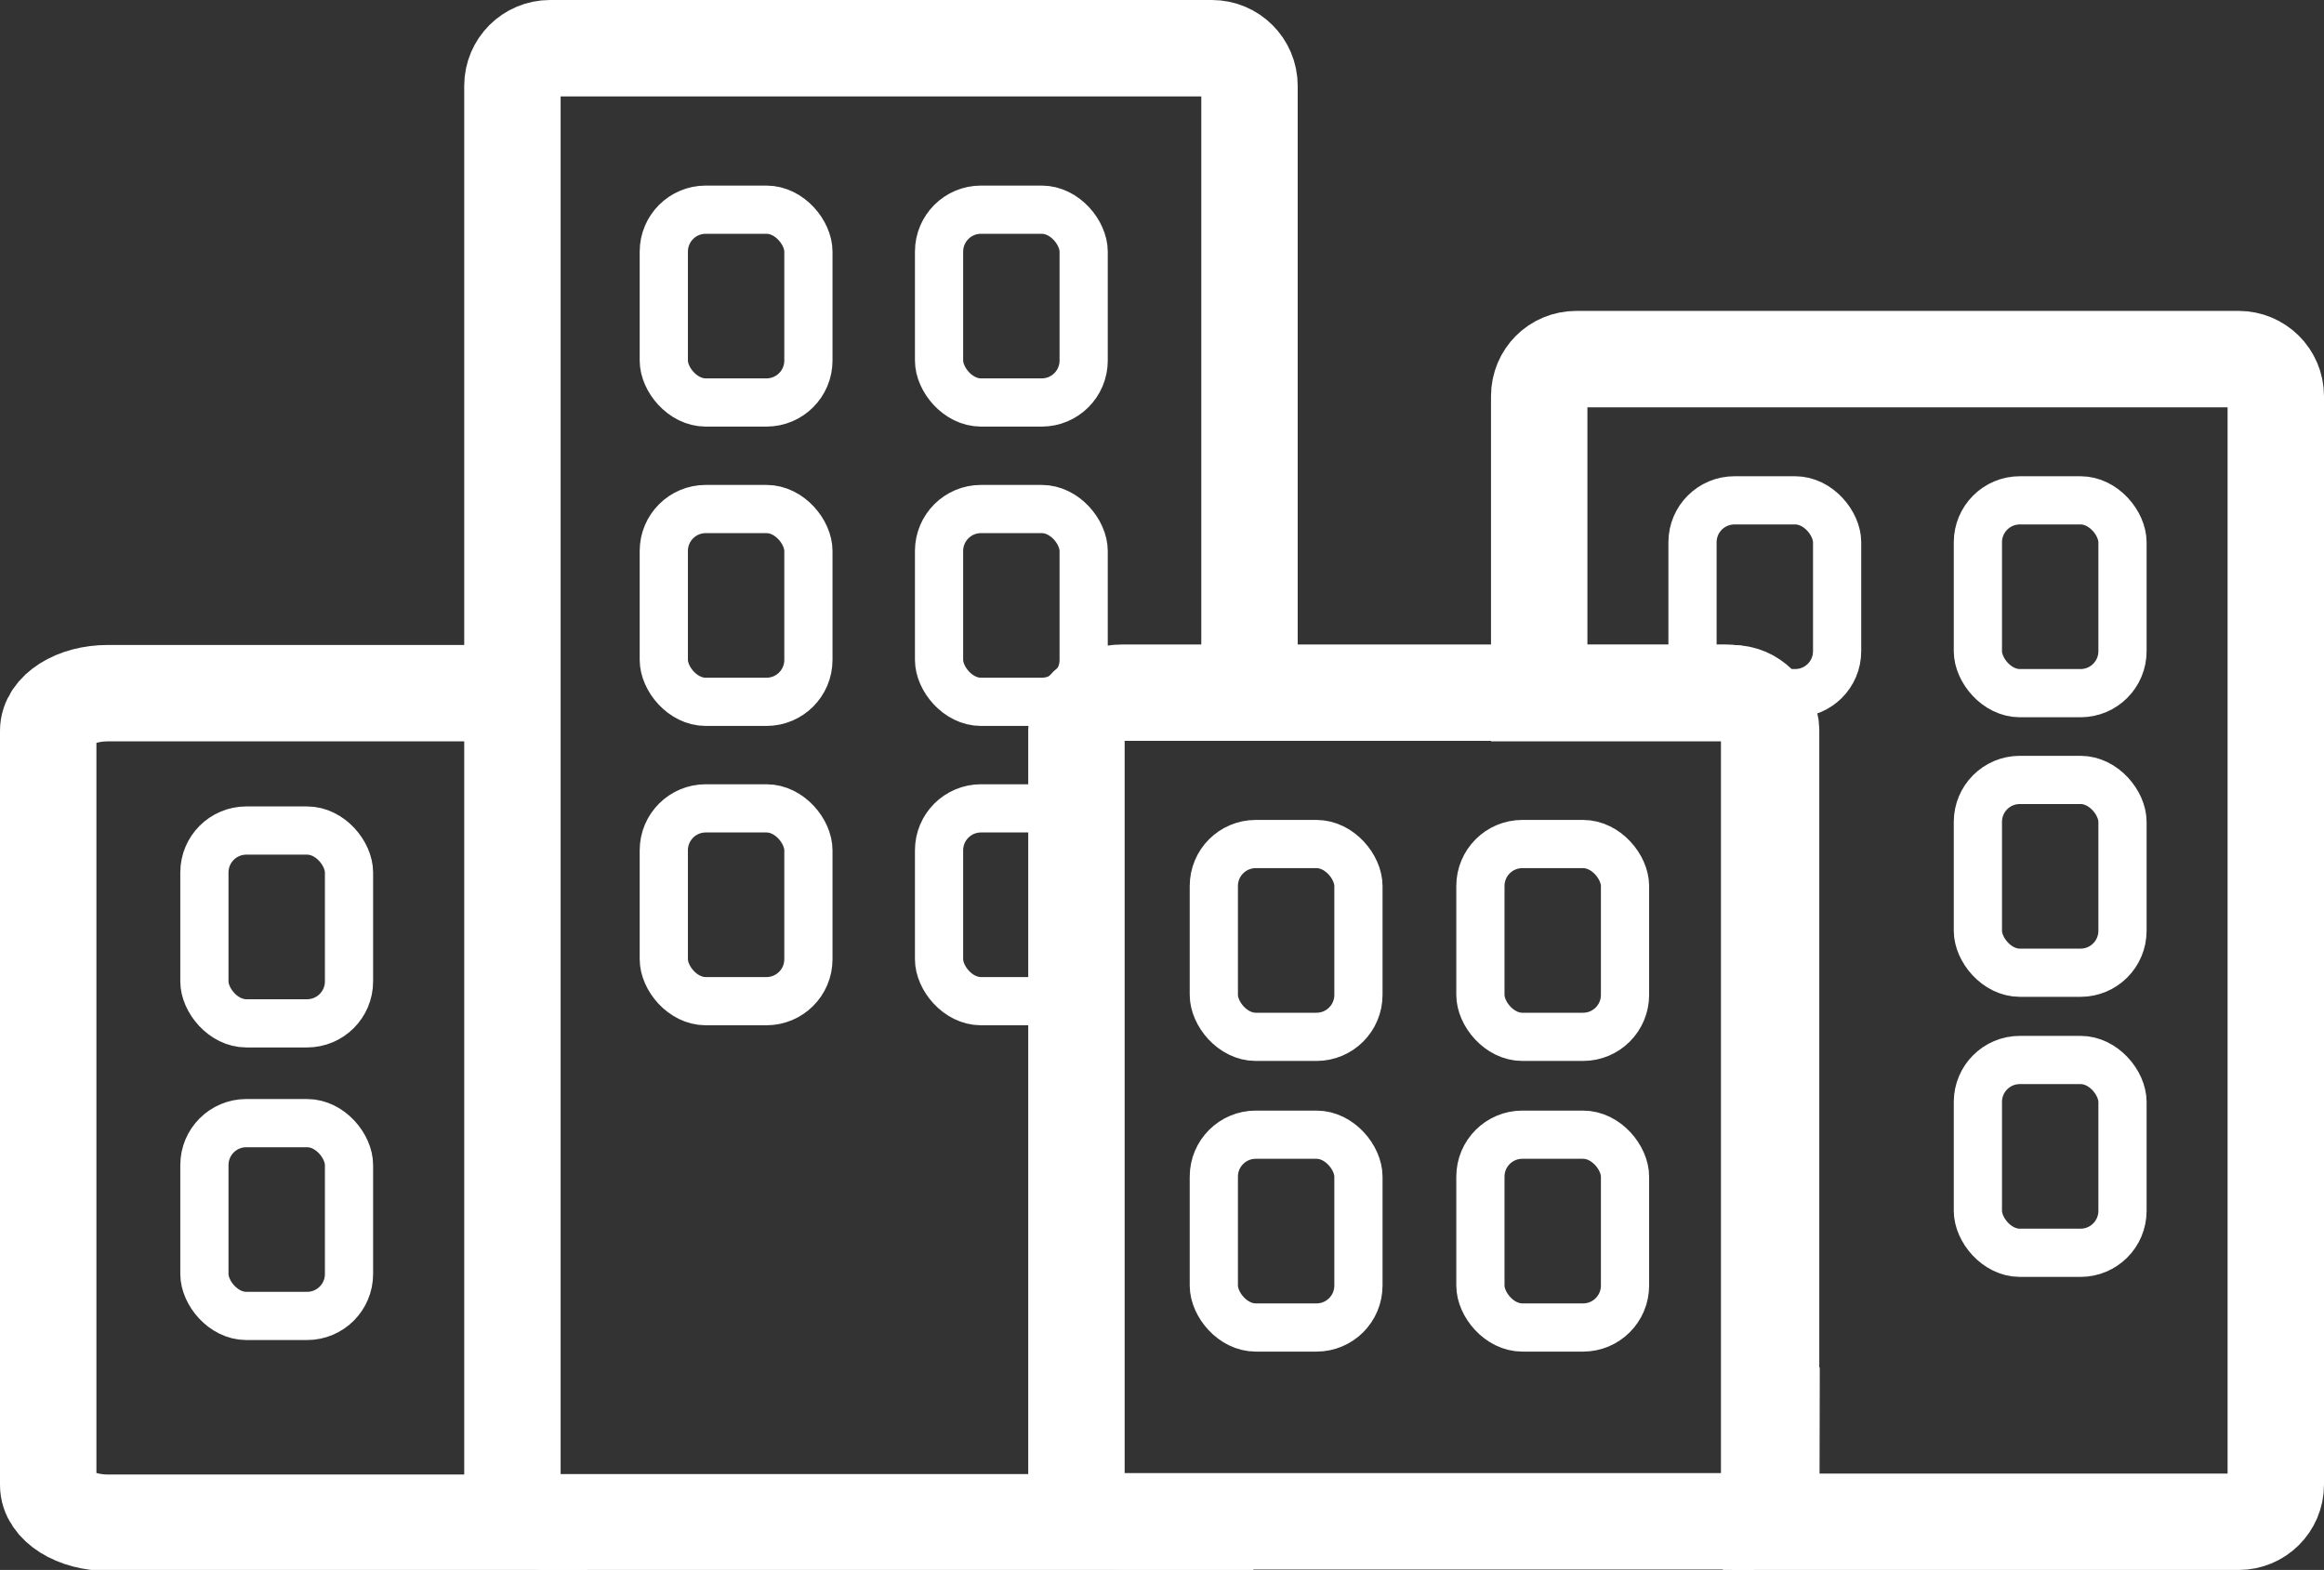 <?xml version="1.0" encoding="UTF-8"?>
<svg id="Layer_1" xmlns="http://www.w3.org/2000/svg" xmlns:xlink="http://www.w3.org/1999/xlink" viewBox="0 0 48.21 32.57">
  <rect x="0" y="0" width="48.21" height="32.57" fill="#333333" stroke="none"/>
  <defs>
    <style>
      .cls-1, .cls-2, .cls-3 {
        fill: none;
      }

      .cls-2 {
        stroke-linejoin: round;
      }

      .cls-2, .cls-3 {
        stroke: #fff;
      }

      .cls-4 {
        clip-path: url(#clippath-1);
      }

      .cls-5 {
        clip-path: url(#clippath-3);
      }

      .cls-6 {
        clip-path: url(#clippath-2);
      }

      .cls-7 {
        clip-path: url(#clippath);
      }

      .cls-3 {
        stroke-miterlimit: 10;
        stroke-width: 2px;
      }
    </style>
    <clipPath id="clippath">
      <rect class="cls-1" x="13.27" y="3.85" width="9.92" height="18.21"/>
    </clipPath>
    <clipPath id="clippath-1">
      <rect class="cls-1" x="24.68" y="17.01" width="10.01" height="11.51"/>
    </clipPath>
    <clipPath id="clippath-2">
      <rect class="cls-1" x="3.74" y="16.73" width="4.53" height="11.77"/>
    </clipPath>
    <clipPath id="clippath-3">
      <rect class="cls-1" x="40.53" y="9.88" width="4.41" height="17.36"/>
    </clipPath>
  </defs>
  <path class="cls-3" d="M9.7,14.38H2.24c-.69,0-1.24.35-1.24.78v15.65c0,.43.56.78,1.24.78h9.94"/>
  <path class="cls-3" d="M25.92,14.38V1.78c0-.43-.35-.78-.78-.78h-13.73c-.43,0-.78.35-.78.78v29.02c0,.43.35.78.78.78h14.59"/>
  <path class="cls-3" d="M47.21,8.22v22.58c0,.43-.35.77-.77.77h-10.51c.43,0,.77-.34.77-.77v-15.65c0-.43-.34-.77-.77-.77h-4v-6.16c0-.43.34-.77.77-.77h13.74c.42,0,.77.34.77.77Z"/>
  <path class="cls-3" d="M36.74,30.79v-15.64c0-.43-.44-.78-.97-.78h-12.48c-.53,0-.96.34-.96.77v15.65c0,.43.43.77.96.77h12.48c.54,0,.98-.35.98-.78Z"/>
  <g class="cls-7">
    <g>
      <rect class="cls-2" x="13.77" y="4.35" width="3" height="4" rx=".87" ry=".87"/>
      <rect class="cls-2" x="19.48" y="4.35" width="3" height="4" rx=".87" ry=".87"/>
      <rect class="cls-2" x="13.77" y="10.56" width="3" height="4" rx=".87" ry=".87"/>
      <rect class="cls-2" x="19.48" y="10.56" width="3" height="4" rx=".87" ry=".87"/>
      <rect class="cls-2" x="13.77" y="16.77" width="3" height="4" rx=".87" ry=".87"/>
      <rect class="cls-2" x="19.48" y="16.77" width="3" height="4" rx=".87" ry=".87"/>
    </g>
  </g>
  <g class="cls-4">
    <g>
      <rect class="cls-2" x="25.18" y="17.51" width="3" height="4" rx=".87" ry=".87"/>
      <rect class="cls-2" x="30.71" y="17.51" width="3" height="4" rx=".87" ry=".87"/>
      <rect class="cls-2" x="25.18" y="23.54" width="3" height="4" rx=".87" ry=".87"/>
      <rect class="cls-2" x="30.71" y="23.54" width="3" height="4" rx=".87" ry=".87"/>
    </g>
  </g>
  <g class="cls-6">
    <g>
      <rect class="cls-2" x="4.24" y="17.23" width="3" height="4" rx=".87" ry=".87"/>
      <rect class="cls-2" x="4.24" y="23.3" width="3" height="4" rx=".87" ry=".87"/>
    </g>
  </g>
  <g class="cls-5">
    <g>
      <rect class="cls-2" x="41.03" y="10.38" width="3" height="4" rx=".87" ry=".87"/>
      <rect class="cls-2" x="41.03" y="16.18" width="3" height="4" rx=".87" ry=".87"/>
      <rect class="cls-2" x="41.03" y="21.99" width="3" height="4" rx=".87" ry=".87"/>
    </g>
  </g>
  <rect class="cls-2" x="35.11" y="10.38" width="3" height="4" rx=".87" ry=".87"/>
</svg>